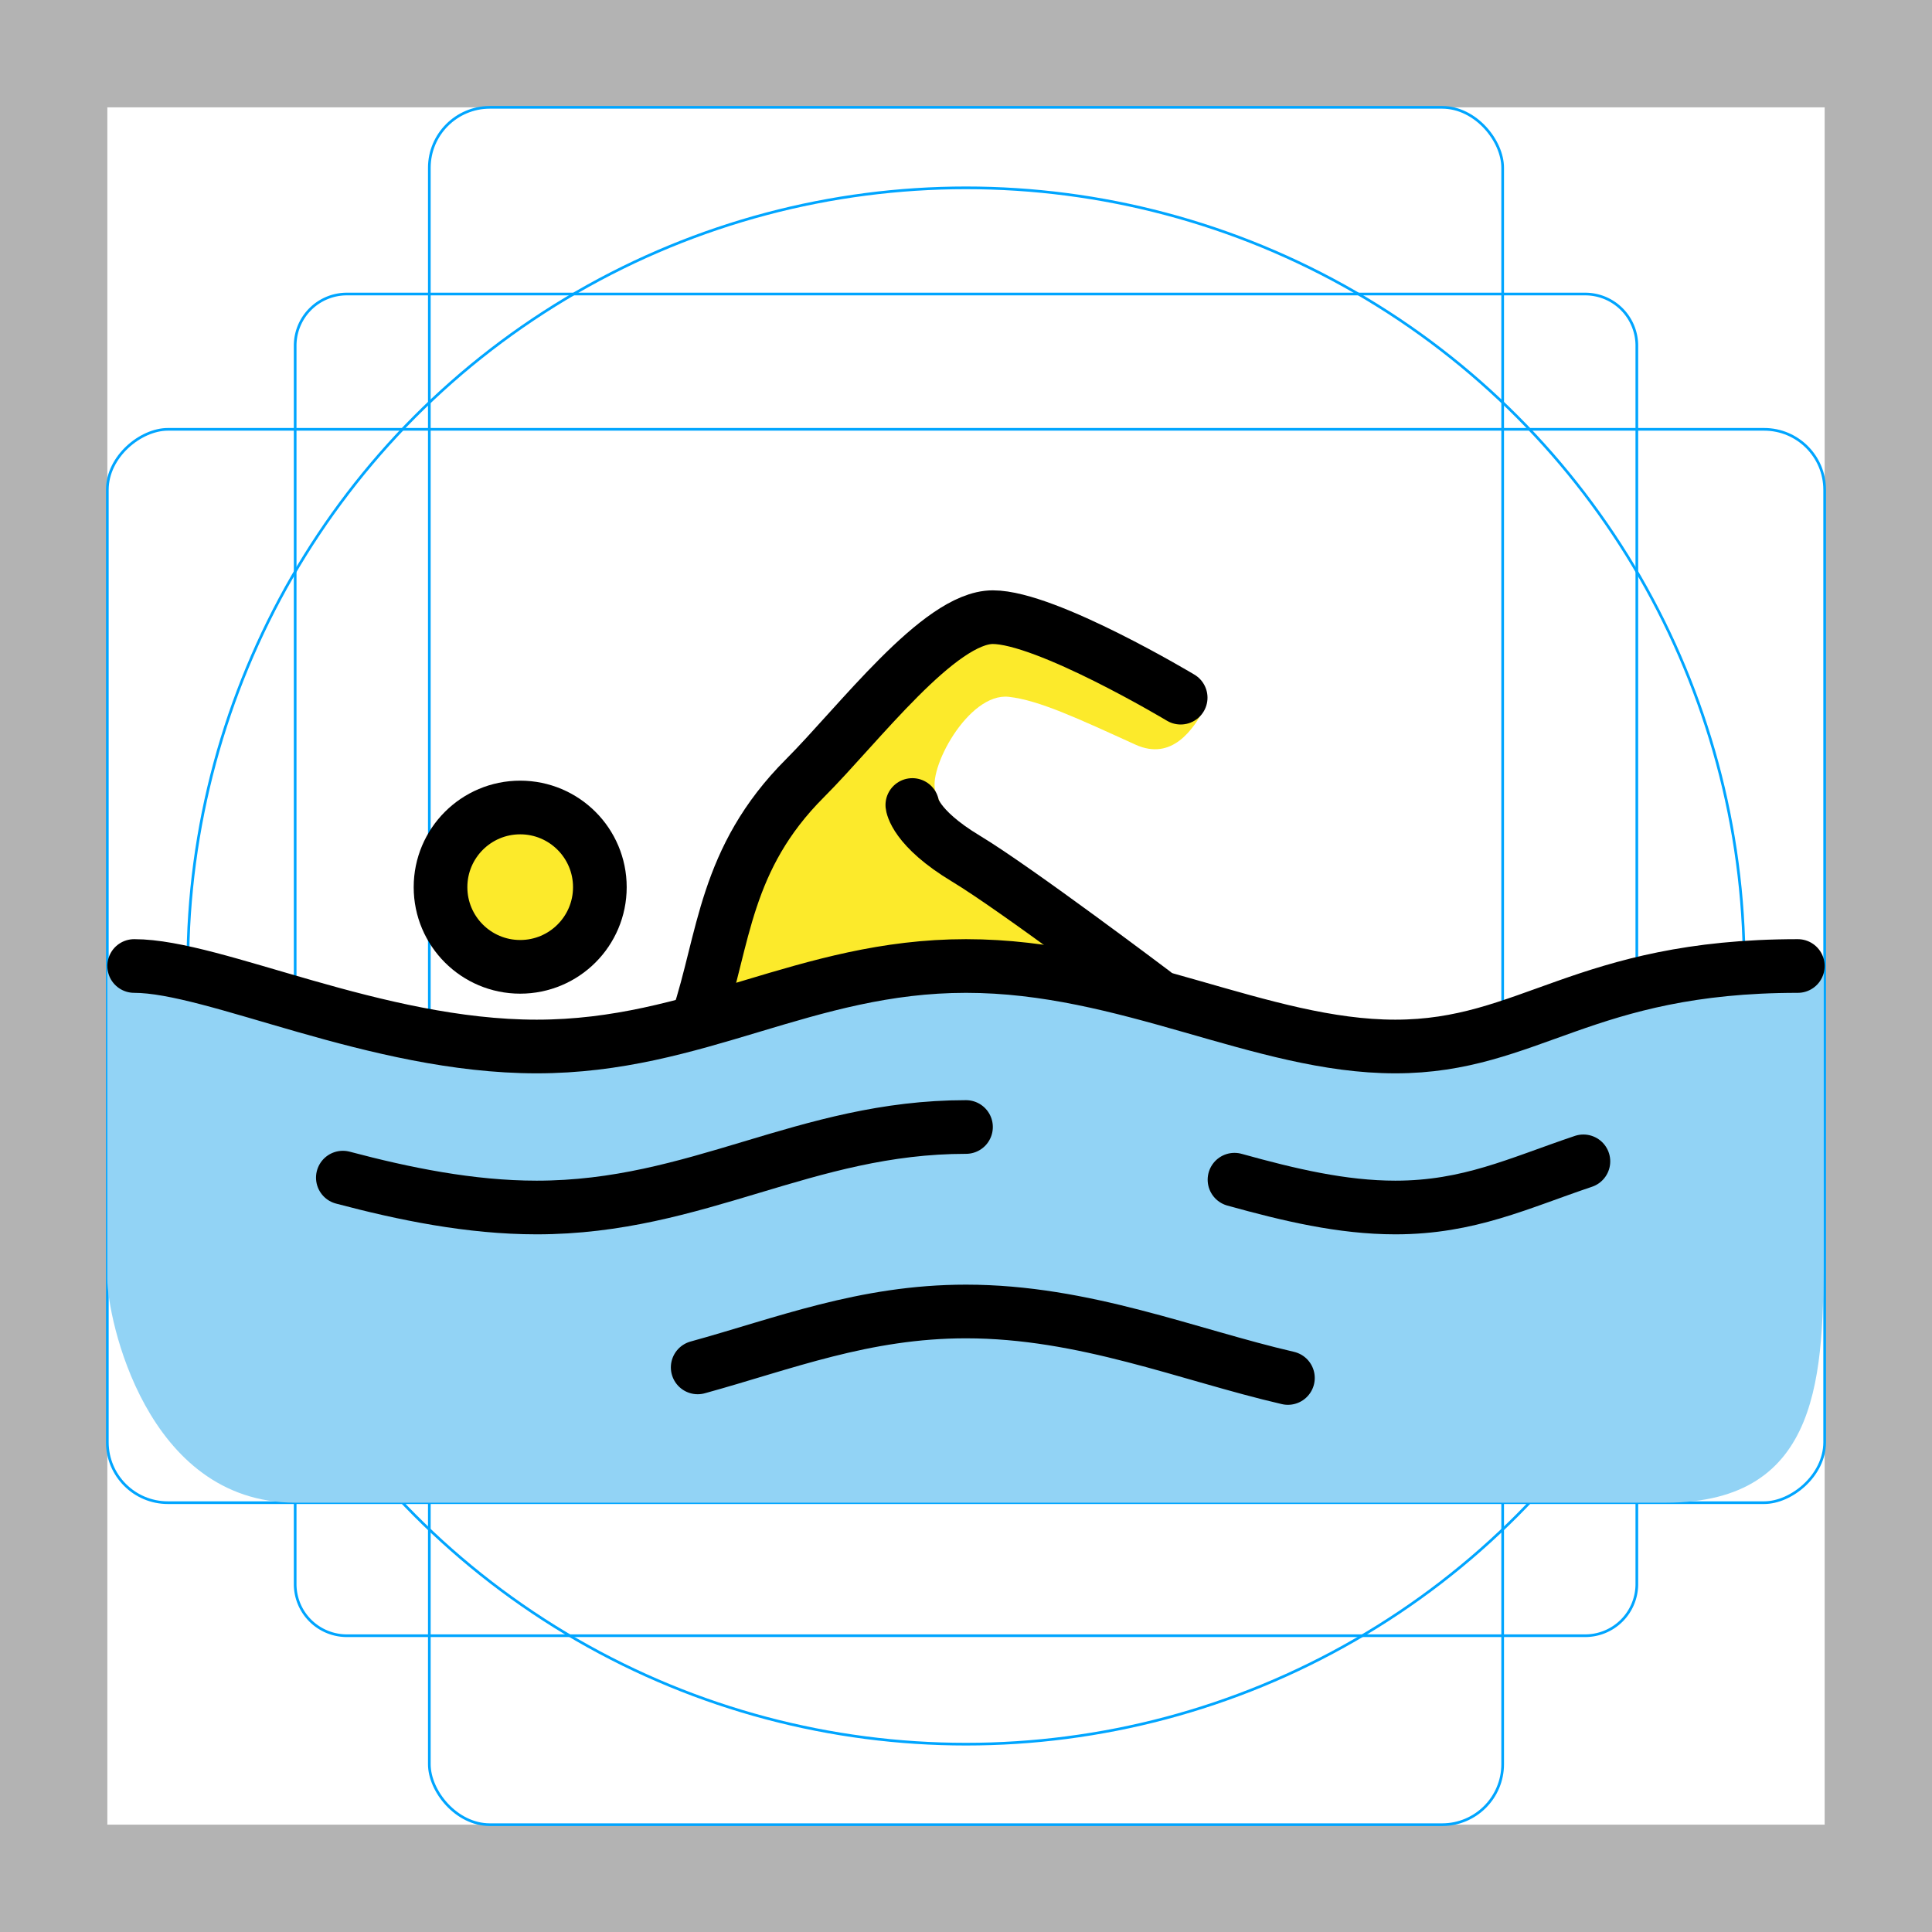 <svg id="emoji" xmlns="http://www.w3.org/2000/svg" viewBox="0 0 72 72">
  <g id="grid">
    <path d="M68,4V68H4V4H68m4-4H0V72H72V0Z" fill="#b3b3b3"/>
    <path d="M12.923,10.958H59.077A1.923,1.923,0,0,1,61,12.881V59.035a1.923,1.923,0,0,1-1.923,1.923H12.923A1.923,1.923,0,0,1,11,59.035V12.881A1.923,1.923,0,0,1,12.923,10.958Z" fill="none" stroke="#00a5ff" stroke-miterlimit="10" stroke-width="0.1"/>
    <rect x="16" y="4" width="40" height="64" rx="2.254" fill="none" stroke="#00a5ff" stroke-miterlimit="10" stroke-width="0.1"/>
    <rect x="16" y="4" width="40" height="64" rx="2.254" transform="translate(72) rotate(90)" fill="none" stroke="#00a5ff" stroke-miterlimit="10" stroke-width="0.1"/>
    <circle cx="36" cy="36" r="29" fill="none" stroke="#00a5ff" stroke-miterlimit="10" stroke-width="0.1"/>
  </g>
  <g id="color">
    <path fill="#92D3F5" d="M67.958,35.958C59.958,35.958,57,39,52,39s-10-3-16-3s-10,3-16,3S7,36,4,36c0,0,0,9.916,0,11.666 C4,49.082,5.419,56,11,56c5.669,0,19.064,0,24.98,0c3.083,0,20.104,0,26.104,0c5.832,0,5.876-4.834,5.876-9.521 C67.959,43.812,67.958,35.958,67.958,35.958z" stroke="none"/>
  </g>
  <g id="hair"/>
  <g id="skin">
    <circle fill="#FCEA2B" cx="19.386" cy="33.062" r="2.969" stroke="none"/>
    <path fill="#FCEA2B" d="M43.688,37.312c0,0-6.479-4.479-8-6c-0.344-0.344-0.45-0.926-0.812-1.781 c-0.344-0.812,1.201-3.731,2.719-3.562c1.125,0.125,2.59,0.813,4.719,1.781c1.375,0.625,2.156-0.594,2.562-1.312 l-7.75-3.656l-5.156,4.531l-3.562,3.625l-2.875,7.188l3.125-0.719l7.656-1.344L43.688,37.312z" stroke="none"/>
  </g>
  <g id="skin-shadow"/>
  <g id="line">
    <circle fill="none" stroke="#000000" stroke-width="2" stroke-miterlimit="10" cx="19.386" cy="33.062" r="2.969"/>
    <path fill="none" stroke="#000000" stroke-width="2" stroke-linecap="round" stroke-linejoin="round" stroke-miterlimit="10" d="M5,36c3,0,9,3,15,3s10-3,16-3s11,3,16,3s7-3,15-3"/>
    <path fill="none" stroke="#000000" stroke-width="2" stroke-linecap="round" stroke-linejoin="round" stroke-miterlimit="10" d="M46.006,43.964C48.045,44.531,50.023,45,52,45c2.744,0,4.585-0.904,7.009-1.72"/>
    <path fill="none" stroke="#000000" stroke-width="2" stroke-linecap="round" stroke-linejoin="round" stroke-miterlimit="10" d="M12.777,43.887C15.044,44.488,17.523,45,20,45c6,0,10-3,16-3"/>
    <path fill="none" stroke="#000000" stroke-width="2" stroke-linecap="round" stroke-linejoin="round" stroke-miterlimit="10" d="M26.001,50.959c3.208-0.883,6.203-2.084,9.999-2.084c4.406,0,8.273,1.618,11.997,2.478"/>
    <path fill="none" stroke="#000000" stroke-width="2" stroke-linecap="round" stroke-linejoin="round" stroke-miterlimit="10" d="M26,38c1-3,0.991-5.991,4-9c2-2,5-6,7-6s7,3,7,3"/>
    <path fill="none" stroke="#000000" stroke-width="2" stroke-linecap="round" stroke-linejoin="round" stroke-miterlimit="10" d="M43,37c0,0-5.157-3.891-7-5c-1.916-1.153-2-2-2-2"/>
  </g>
</svg>
